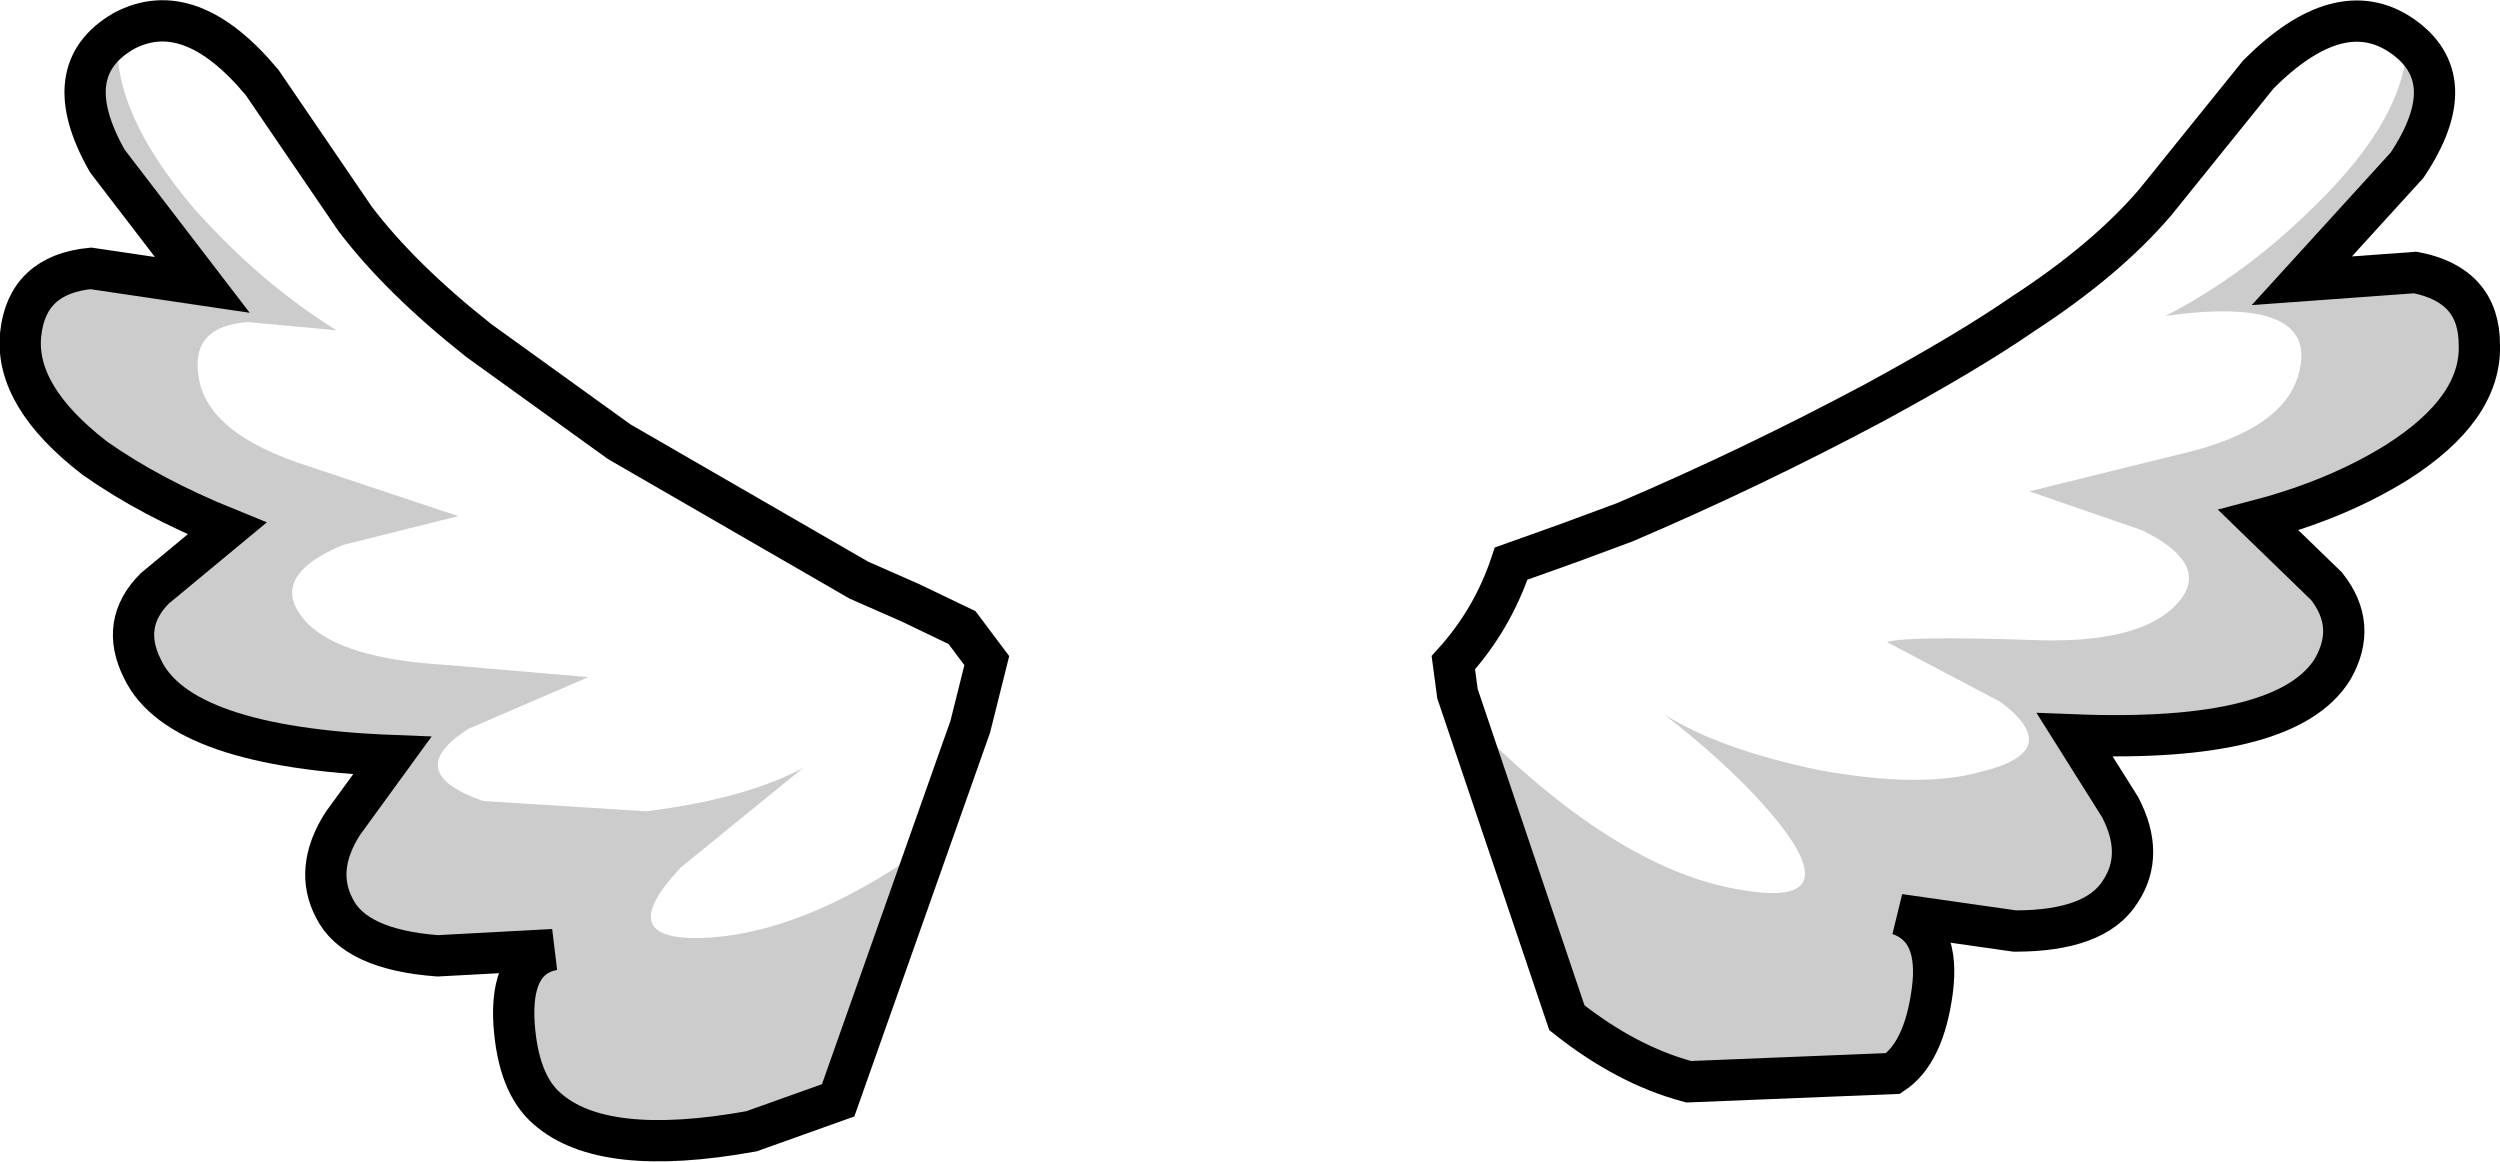 <?xml version="1.0" encoding="UTF-8" standalone="no"?>
<svg xmlns:xlink="http://www.w3.org/1999/xlink" height="28.15px" width="60.55px" xmlns="http://www.w3.org/2000/svg">
  <g transform="matrix(1.0, 0.0, 0.0, 1.0, 30.25, 14.1)">
    <path d="M-23.9 -12.1 L-21.65 -8.8 Q-20.55 -7.35 -18.65 -5.85 L-15.25 -3.4 -9.45 -0.05 -8.2 0.5 -6.95 1.1 -6.35 1.9 -6.75 3.5 -9.95 12.55 -12.05 13.3 Q-15.65 13.95 -17.0 12.75 -17.7 12.15 -17.8 10.7 -17.9 9.1 -16.85 8.9 L-19.65 9.05 Q-21.65 8.9 -22.15 7.9 -22.65 6.95 -21.95 5.85 L-20.75 4.2 Q-25.9 4.0 -26.8 2.1 -27.35 1.0 -26.5 0.15 L-24.75 -1.3 Q-26.6 -2.05 -27.95 -3.0 -29.9 -4.5 -29.75 -6.0 -29.6 -7.45 -28.05 -7.6 L-25.35 -7.2 -27.65 -10.2 Q-28.9 -12.4 -27.25 -13.35 -25.65 -14.2 -23.9 -12.1 M25.5 -7.3 L28.25 -7.5 Q29.8 -7.2 29.8 -5.75 29.85 -4.2 27.8 -2.9 26.35 -2.0 24.45 -1.5 L26.1 0.1 Q26.85 1.05 26.25 2.1 25.15 3.9 20.0 3.7 L21.1 5.45 Q21.7 6.6 21.1 7.5 20.5 8.45 18.55 8.45 L15.75 8.05 Q16.75 8.4 16.55 9.9 16.35 11.4 15.6 11.9 L10.65 12.1 Q9.15 11.7 7.7 10.55 L5.05 2.7 4.95 1.95 Q5.9 0.9 6.35 -0.45 L7.75 -0.95 9.1 -1.45 Q12.15 -2.75 15.15 -4.35 17.45 -5.6 18.75 -6.5 20.75 -7.8 21.95 -9.2 L24.45 -12.3 Q26.4 -14.25 27.9 -13.25 29.45 -12.2 28.05 -10.1 L25.5 -7.3" fill="#ffffff" fill-opacity="0.0" fill-rule="evenodd" stroke="none"/>
    <path d="M-27.6 -10.1 Q-28.85 -12.3 -27.4 -13.25 -27.55 -11.4 -25.55 -9.05 -23.95 -7.25 -22.1 -6.1 L-24.25 -6.3 Q-25.6 -6.2 -25.45 -5.05 -25.3 -3.6 -22.75 -2.8 L-19.15 -1.6 -21.95 -0.9 Q-23.85 -0.1 -22.8 1.0 -21.95 1.85 -19.5 2.0 L-16.0 2.3 -18.9 3.55 Q-20.55 4.6 -18.55 5.3 L-14.6 5.55 Q-12.2 5.25 -10.8 4.5 L-13.75 6.9 Q-15.55 8.8 -12.95 8.6 -10.55 8.4 -7.65 6.3 L-9.95 12.55 -12.05 13.3 Q-15.65 13.95 -17.0 12.75 -17.7 12.15 -17.8 10.7 -17.9 9.1 -16.85 8.9 L-19.65 9.05 Q-21.65 8.9 -22.15 7.9 -22.65 6.95 -21.95 5.85 L-20.75 4.2 Q-25.9 4.0 -26.8 2.1 -27.35 1.0 -26.5 0.15 L-24.75 -1.3 Q-26.6 -2.05 -27.95 -3.0 -29.9 -4.5 -29.75 -6.0 -29.6 -7.45 -28.05 -7.6 L-25.35 -7.2 -27.6 -10.1" fill="#000000" fill-opacity="0.2" fill-rule="evenodd" stroke="none"/>
    <path d="M-23.9 -12.1 Q-25.65 -14.2 -27.25 -13.35 -28.9 -12.4 -27.65 -10.2 L-25.35 -7.2 -28.05 -7.6 Q-29.6 -7.45 -29.75 -6.0 -29.9 -4.5 -27.95 -3.0 -26.6 -2.05 -24.75 -1.3 L-26.5 0.15 Q-27.35 1.0 -26.8 2.1 -25.9 4.0 -20.75 4.2 L-21.95 5.85 Q-22.65 6.95 -22.15 7.9 -21.65 8.9 -19.65 9.05 L-16.85 8.9 Q-17.9 9.1 -17.8 10.7 -17.7 12.15 -17.0 12.75 -15.65 13.95 -12.05 13.3 L-9.95 12.55 -6.75 3.5 -6.35 1.9 -6.95 1.1 -8.2 0.5 -9.45 -0.05 -15.25 -3.4 -18.65 -5.85 Q-20.55 -7.35 -21.65 -8.8 L-23.9 -12.1 Z" fill="none" stroke="#000000" stroke-linecap="butt" stroke-linejoin="miter-clip" stroke-miterlimit="4.0" stroke-width="1.0"/>
    <path d="M25.5 -7.3 L28.25 -7.5 Q29.8 -7.2 29.8 -5.75 29.85 -4.2 27.8 -2.9 26.35 -2.0 24.45 -1.5 L26.1 0.1 Q26.85 1.05 26.25 2.1 25.15 3.9 20.0 3.7 L21.1 5.45 Q21.7 6.6 21.1 7.5 20.5 8.45 18.55 8.45 L15.75 8.05 Q16.75 8.4 16.55 9.9 16.35 11.4 15.6 11.9 L10.65 12.1 Q9.15 11.7 7.7 10.55 L5.25 3.25 Q8.85 6.95 11.9 7.45 14.45 7.9 12.85 5.85 11.8 4.55 10.05 3.2 11.4 4.05 13.8 4.55 16.25 5.0 17.7 4.6 19.8 4.1 18.2 2.9 L15.45 1.45 Q15.95 1.3 18.95 1.4 21.4 1.5 22.35 0.65 23.45 -0.35 21.65 -1.25 L18.9 -2.2 22.55 -3.1 Q25.15 -3.7 25.45 -5.15 25.85 -6.95 22.2 -6.45 24.15 -7.45 25.85 -9.15 28.05 -11.3 28.05 -13.15 29.45 -12.1 28.0 -10.0 L25.5 -7.3" fill="#000000" fill-opacity="0.2" fill-rule="evenodd" stroke="none"/>
    <path d="M25.5 -7.3 L28.05 -10.1 Q29.45 -12.2 27.9 -13.25 26.4 -14.25 24.45 -12.3 L21.95 -9.2 Q20.75 -7.8 18.75 -6.5 17.45 -5.6 15.15 -4.35 12.15 -2.75 9.1 -1.45 L7.75 -0.95 6.35 -0.45 Q5.9 0.9 4.95 1.95 L5.05 2.7 7.7 10.55 Q9.15 11.7 10.65 12.1 L15.6 11.9 Q16.35 11.4 16.55 9.9 16.75 8.4 15.75 8.05 L18.55 8.45 Q20.5 8.45 21.1 7.5 21.7 6.6 21.1 5.45 L20.0 3.7 Q25.15 3.9 26.25 2.1 26.85 1.05 26.1 0.1 L24.45 -1.5 Q26.35 -2.0 27.8 -2.9 29.85 -4.2 29.8 -5.75 29.8 -7.2 28.25 -7.5 L25.5 -7.3 Z" fill="none" stroke="#000000" stroke-linecap="butt" stroke-linejoin="miter-clip" stroke-miterlimit="4.0" stroke-width="1.0"/>
  </g>
</svg>
